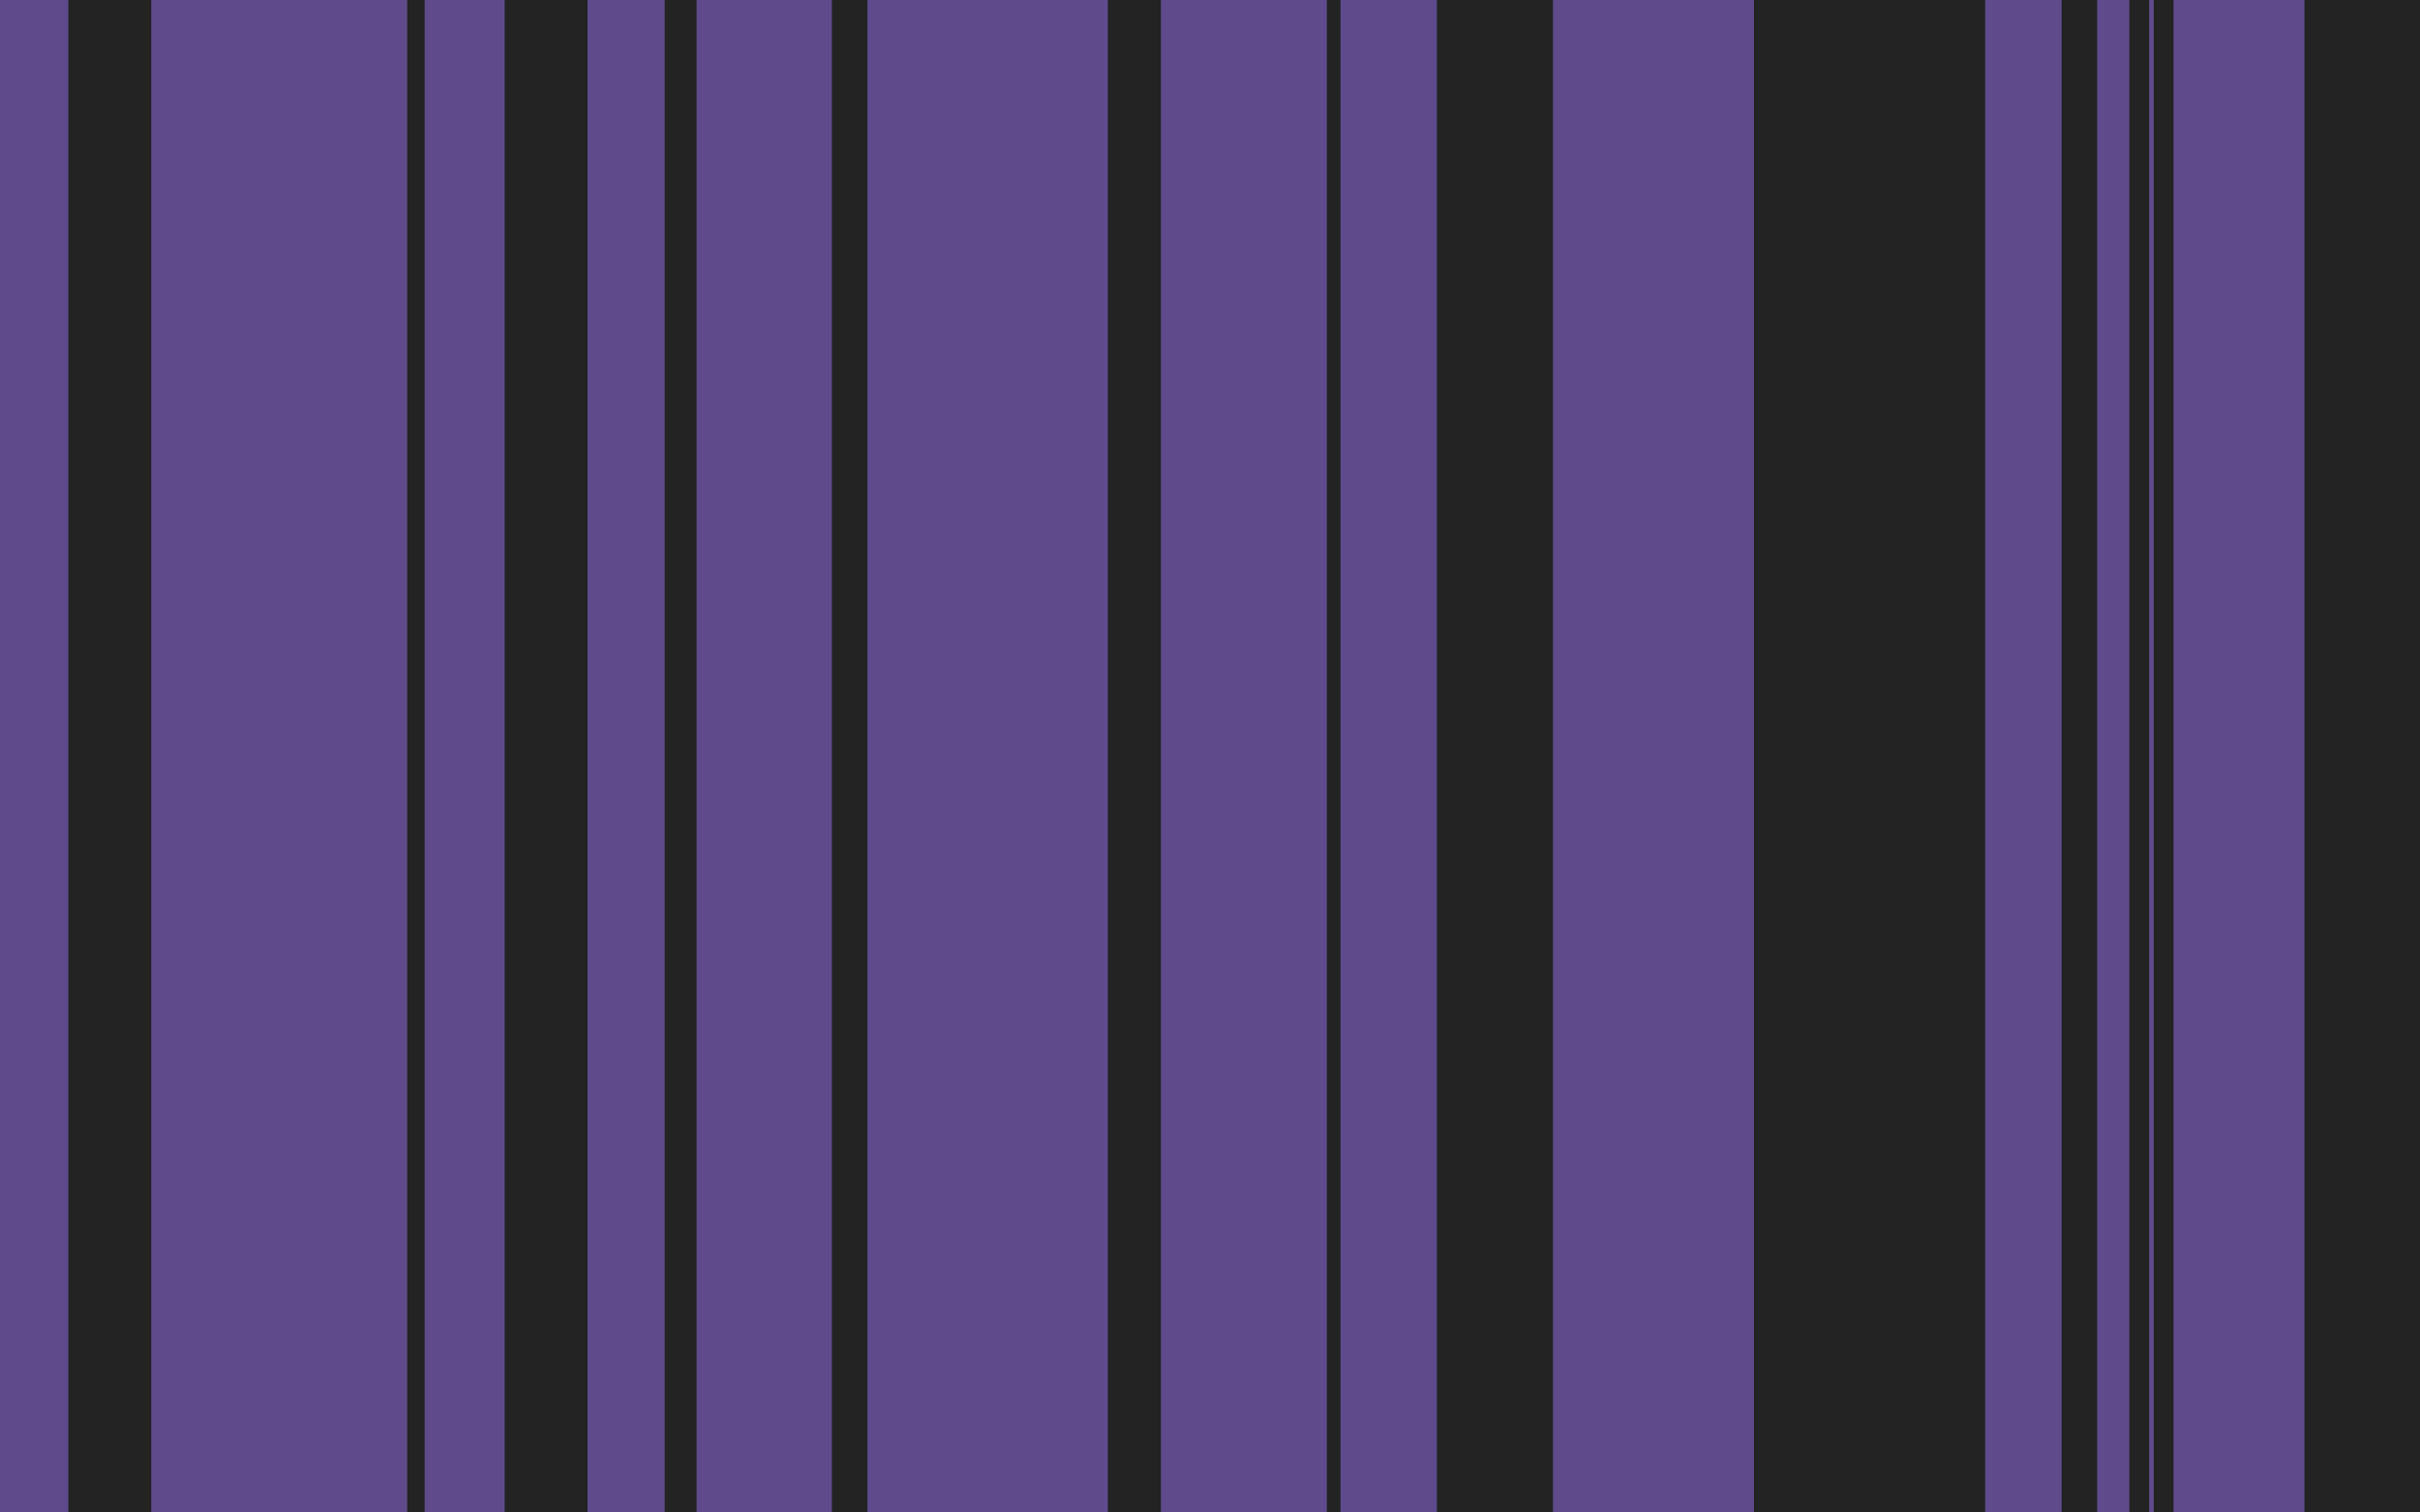 <?xml version="1.0" encoding="UTF-8" standalone="no"?>
<!DOCTYPE svg PUBLIC "-//W3C//DTD SVG 1.1//EN" "http://www.w3.org/Graphics/SVG/1.1/DTD/svg11.dtd">
<svg version="1.1" xmlns="http://www.w3.org/2000/svg" xmlns:xlink="http://www.w3.org/1999/xlink" preserveAspectRatio="xMidYMid meet" viewBox="0 0 1280 800" width="1280" height="800"><defs><path d="M0 0L1280 0L1280 800L0 800L0 0Z" id="ccyb2fqtt"></path><radialGradient id="gradienta16EGOl2UV" gradientUnits="userSpaceOnUse" cx="640" cy="0" r="800"><stop style="stop-color: #5f4b8b;stop-opacity: 1" offset="0%"></stop><stop style="stop-color: #010000;stop-opacity: 1" offset="100%"></stop></radialGradient><path d="M351.56 0L368.44 0L368.44 800L351.56 800L351.56 0Z" id="a14EPPUv1m"></path><path d="M36.13 0L80 0L80 800L36.13 800L36.13 0Z" id="a7WVW37Cs"></path><path d="M215.4 0L224.6 0L224.6 800L215.4 800L215.4 0Z" id="a1prGt5CPx"></path><path d="M585.97 0L614.03 0L614.03 800L585.97 800L585.97 0Z" id="b6VKhoiFQX"></path><path d="M440 0L458.82 0L458.82 800L440 800L440 0Z" id="hrPZMPURl"></path><path d="M266.91 0L310.78 0L310.78 800L266.91 800L266.91 0Z" id="aS4H8rGyk"></path><path d="M701.8 0L709.03 0L709.03 800L701.8 800L701.8 0Z" id="b6oF8dFZOA"></path><path d="M927.74 0L1050 0L1050 800L927.74 800L927.74 0Z" id="b1aWMTS7Q1"></path><path d="M760 0L821.4 0L821.4 800L760 800L760 0Z" id="avKW1N9j9"></path><path d="M1090.42 0L1109.24 0L1109.24 800L1090.42 800L1090.42 0Z" id="aANDeR7Ae"></path><path d="M1126.25 0L1136.74 0L1136.74 800L1126.25 800L1126.25 0Z" id="a58ZwGqXW"></path><path d="M1139.17 0L1149.65 0L1149.65 800L1139.17 800L1139.17 0Z" id="ah5ZAuu5w"></path><path d="M1218.87 0L1341.13 0L1341.13 800L1218.87 800L1218.87 0Z" id="a1GfNTNR3n"></path></defs><g><g><g><use xlink:href="#ccyb2fqtt" opacity="1" fill="url(#gradienta16EGOl2UV)"></use><use xlink:href="#ccyb2fqtt" opacity="1" fill="#5f4b8b" fill-opacity="1"></use></g><g><use xlink:href="#a14EPPUv1m" opacity="1" fill="#232323" fill-opacity="1"></use></g><g><use xlink:href="#a7WVW37Cs" opacity="1" fill="#232323" fill-opacity="1"></use></g><g><use xlink:href="#a1prGt5CPx" opacity="1" fill="#232323" fill-opacity="1"></use></g><g><use xlink:href="#b6VKhoiFQX" opacity="1" fill="#232323" fill-opacity="1"></use></g><g><use xlink:href="#hrPZMPURl" opacity="1" fill="#232323" fill-opacity="1"></use></g><g><use xlink:href="#aS4H8rGyk" opacity="1" fill="#232323" fill-opacity="1"></use></g><g><use xlink:href="#b6oF8dFZOA" opacity="1" fill="#232323" fill-opacity="1"></use></g><g><use xlink:href="#b1aWMTS7Q1" opacity="1" fill="#232323" fill-opacity="1"></use></g><g><use xlink:href="#avKW1N9j9" opacity="1" fill="#232323" fill-opacity="1"></use></g><g><use xlink:href="#aANDeR7Ae" opacity="1" fill="#232323" fill-opacity="1"></use></g><g><use xlink:href="#a58ZwGqXW" opacity="1" fill="#232323" fill-opacity="1"></use></g><g><use xlink:href="#ah5ZAuu5w" opacity="1" fill="#232323" fill-opacity="1"></use></g><g><use xlink:href="#a1GfNTNR3n" opacity="1" fill="#232323" fill-opacity="1"></use></g></g></g></svg>